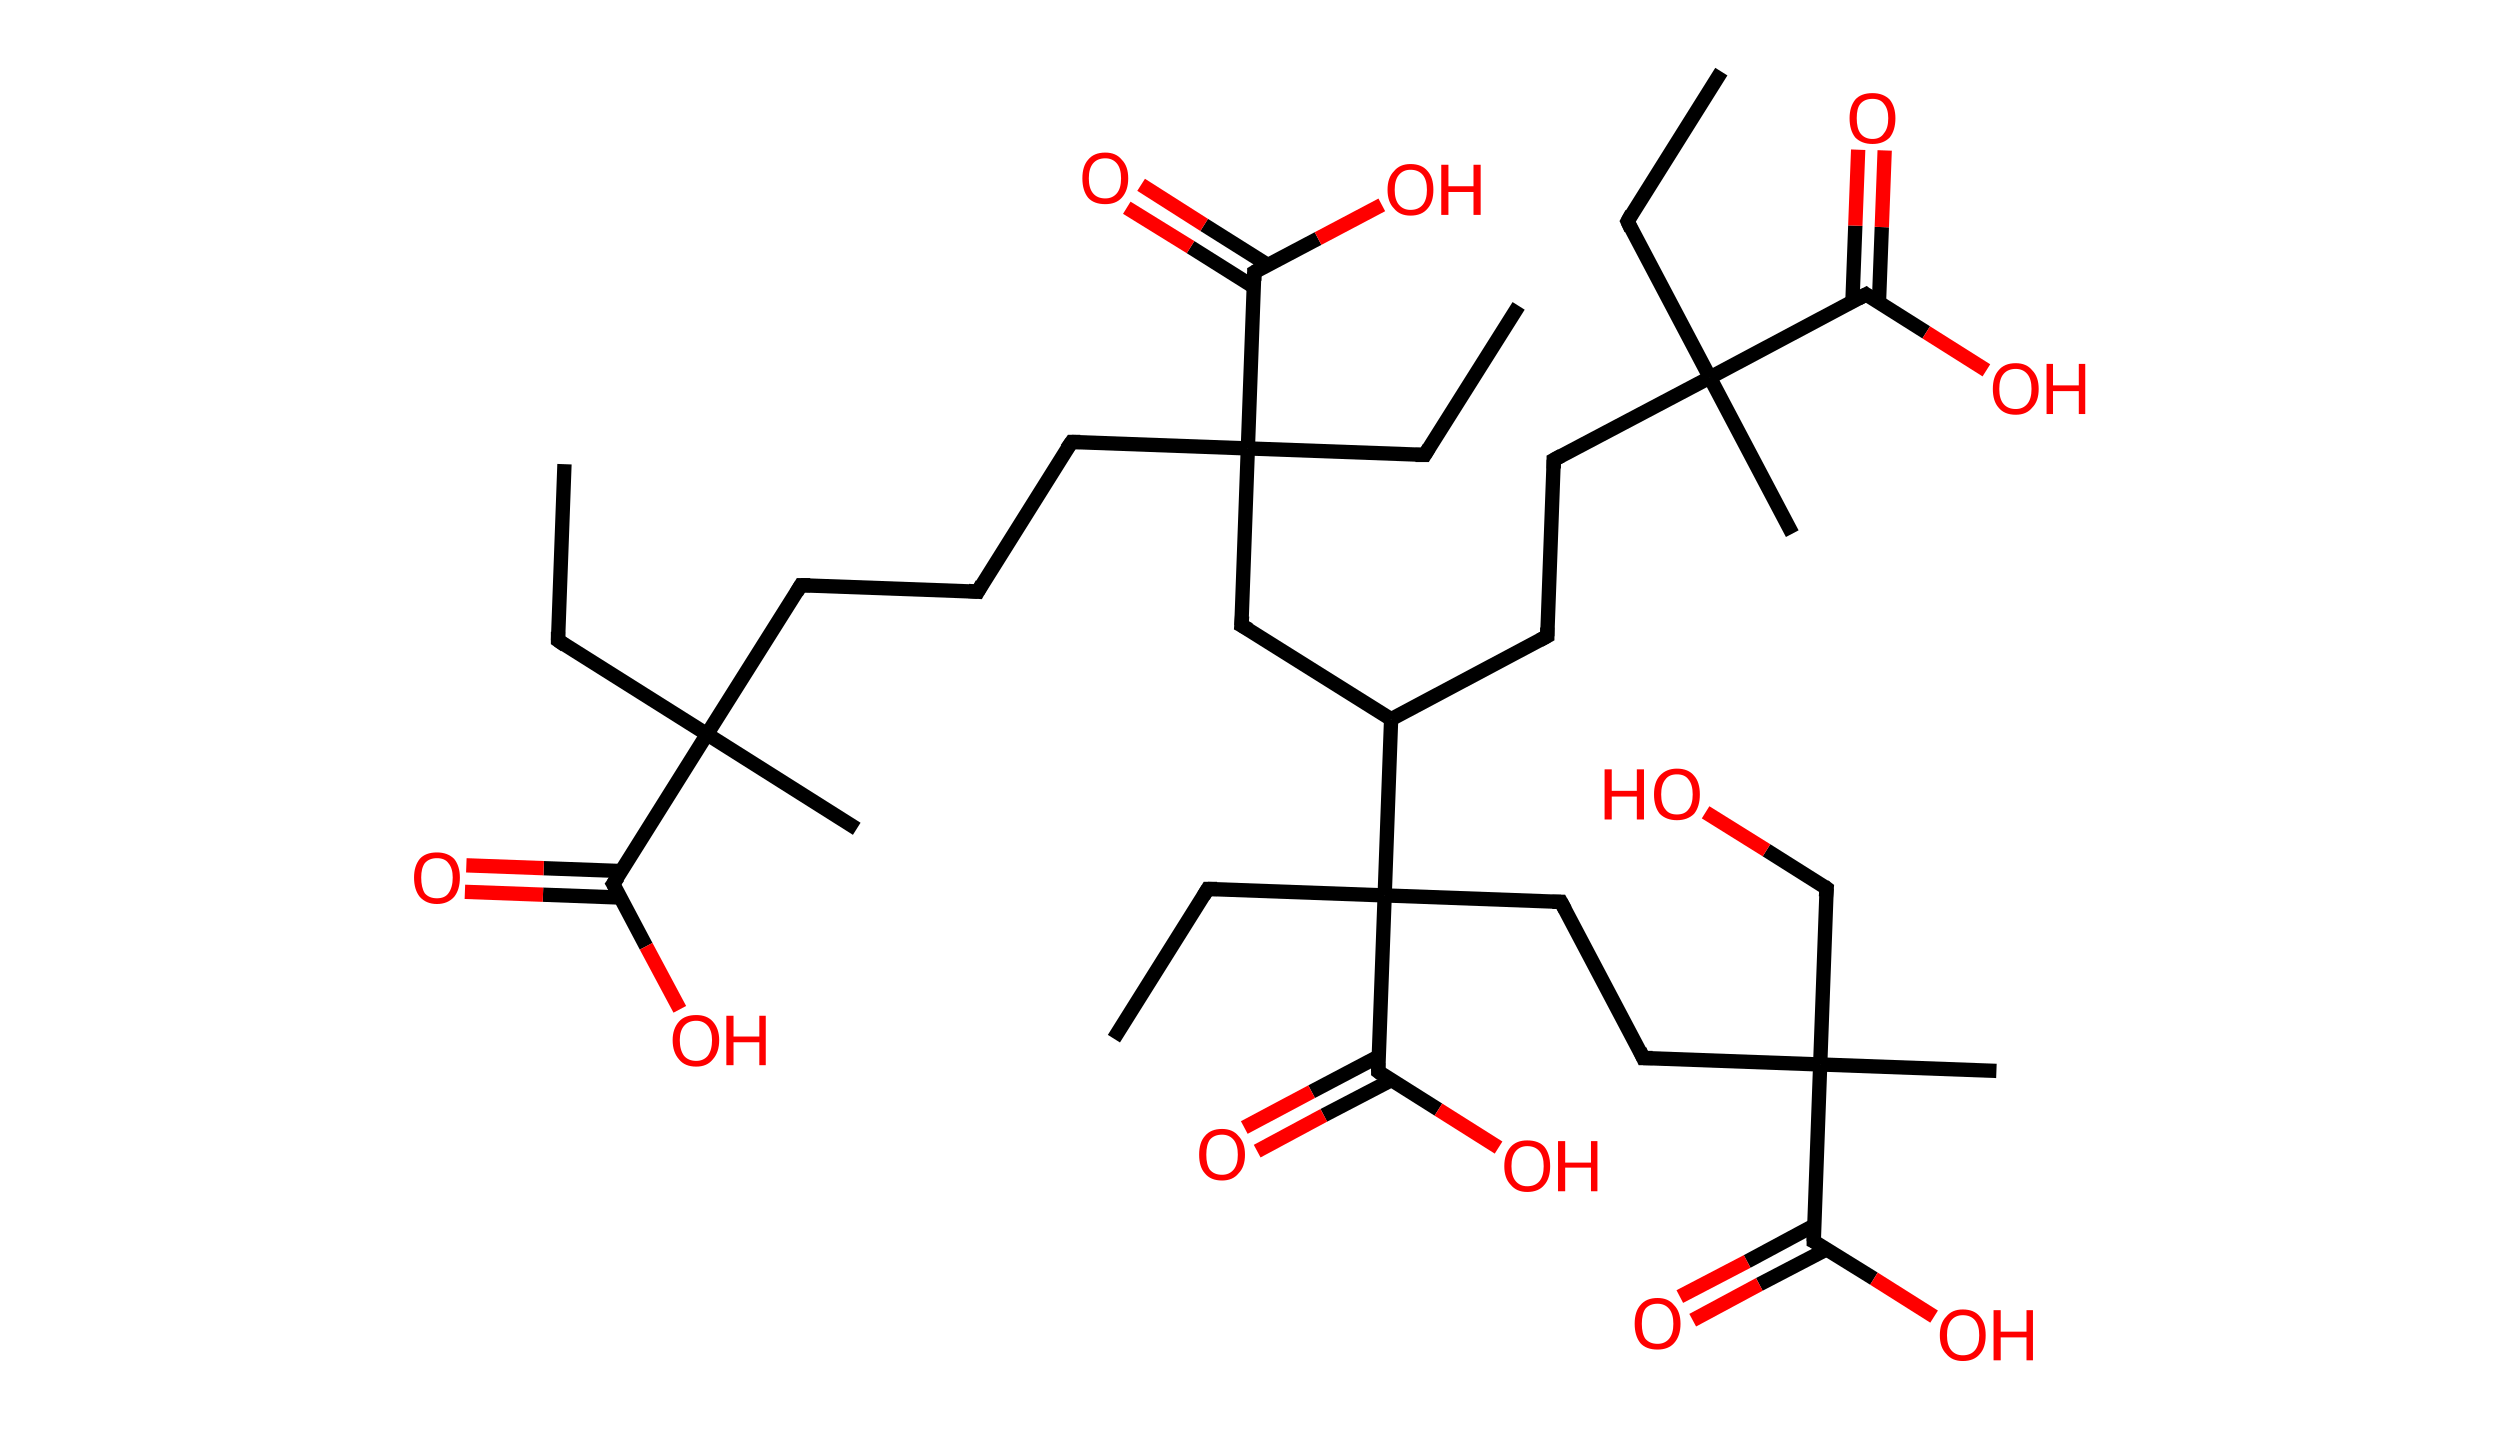 <?xml version='1.0' encoding='ASCII' standalone='yes'?>
<svg xmlns="http://www.w3.org/2000/svg" xmlns:rdkit="http://www.rdkit.org/xml" xmlns:xlink="http://www.w3.org/1999/xlink" version="1.1" baseProfile="full" xml:space="preserve" width="349px" height="200px" viewBox="0 0 349 200">
<!-- END OF HEADER -->
<rect style="opacity:1.0;fill:#FFFFFF;stroke:none" width="349.0" height="200.0" x="0.0" y="0.0"> </rect>
<path class="bond-0 atom-0 atom-1" d="M 78.8,64.8 L 77.9,89.4" style="fill:none;fill-rule:evenodd;stroke:#000000;stroke-width:2.0px;stroke-linecap:butt;stroke-linejoin:miter;stroke-opacity:1"/>
<path class="bond-1 atom-1 atom-2" d="M 77.9,89.4 L 98.7,102.5" style="fill:none;fill-rule:evenodd;stroke:#000000;stroke-width:2.0px;stroke-linecap:butt;stroke-linejoin:miter;stroke-opacity:1"/>
<path class="bond-2 atom-2 atom-3" d="M 98.7,102.5 L 119.6,115.7" style="fill:none;fill-rule:evenodd;stroke:#000000;stroke-width:2.0px;stroke-linecap:butt;stroke-linejoin:miter;stroke-opacity:1"/>
<path class="bond-3 atom-2 atom-4" d="M 98.7,102.5 L 111.8,81.7" style="fill:none;fill-rule:evenodd;stroke:#000000;stroke-width:2.0px;stroke-linecap:butt;stroke-linejoin:miter;stroke-opacity:1"/>
<path class="bond-4 atom-4 atom-5" d="M 111.8,81.7 L 136.5,82.6" style="fill:none;fill-rule:evenodd;stroke:#000000;stroke-width:2.0px;stroke-linecap:butt;stroke-linejoin:miter;stroke-opacity:1"/>
<path class="bond-5 atom-5 atom-6" d="M 136.5,82.6 L 149.6,61.7" style="fill:none;fill-rule:evenodd;stroke:#000000;stroke-width:2.0px;stroke-linecap:butt;stroke-linejoin:miter;stroke-opacity:1"/>
<path class="bond-6 atom-6 atom-7" d="M 149.6,61.7 L 174.2,62.6" style="fill:none;fill-rule:evenodd;stroke:#000000;stroke-width:2.0px;stroke-linecap:butt;stroke-linejoin:miter;stroke-opacity:1"/>
<path class="bond-7 atom-7 atom-8" d="M 174.2,62.6 L 198.9,63.5" style="fill:none;fill-rule:evenodd;stroke:#000000;stroke-width:2.0px;stroke-linecap:butt;stroke-linejoin:miter;stroke-opacity:1"/>
<path class="bond-8 atom-8 atom-9" d="M 198.9,63.5 L 212.0,42.7" style="fill:none;fill-rule:evenodd;stroke:#000000;stroke-width:2.0px;stroke-linecap:butt;stroke-linejoin:miter;stroke-opacity:1"/>
<path class="bond-9 atom-7 atom-10" d="M 174.2,62.6 L 173.3,87.3" style="fill:none;fill-rule:evenodd;stroke:#000000;stroke-width:2.0px;stroke-linecap:butt;stroke-linejoin:miter;stroke-opacity:1"/>
<path class="bond-10 atom-10 atom-11" d="M 173.3,87.3 L 194.2,100.4" style="fill:none;fill-rule:evenodd;stroke:#000000;stroke-width:2.0px;stroke-linecap:butt;stroke-linejoin:miter;stroke-opacity:1"/>
<path class="bond-11 atom-11 atom-12" d="M 194.2,100.4 L 216.0,88.8" style="fill:none;fill-rule:evenodd;stroke:#000000;stroke-width:2.0px;stroke-linecap:butt;stroke-linejoin:miter;stroke-opacity:1"/>
<path class="bond-12 atom-12 atom-13" d="M 216.0,88.8 L 216.9,64.2" style="fill:none;fill-rule:evenodd;stroke:#000000;stroke-width:2.0px;stroke-linecap:butt;stroke-linejoin:miter;stroke-opacity:1"/>
<path class="bond-13 atom-13 atom-14" d="M 216.9,64.2 L 238.7,52.7" style="fill:none;fill-rule:evenodd;stroke:#000000;stroke-width:2.0px;stroke-linecap:butt;stroke-linejoin:miter;stroke-opacity:1"/>
<path class="bond-14 atom-14 atom-15" d="M 238.7,52.7 L 250.2,74.5" style="fill:none;fill-rule:evenodd;stroke:#000000;stroke-width:2.0px;stroke-linecap:butt;stroke-linejoin:miter;stroke-opacity:1"/>
<path class="bond-15 atom-14 atom-16" d="M 238.7,52.7 L 227.2,30.9" style="fill:none;fill-rule:evenodd;stroke:#000000;stroke-width:2.0px;stroke-linecap:butt;stroke-linejoin:miter;stroke-opacity:1"/>
<path class="bond-16 atom-16 atom-17" d="M 227.2,30.9 L 240.3,10.0" style="fill:none;fill-rule:evenodd;stroke:#000000;stroke-width:2.0px;stroke-linecap:butt;stroke-linejoin:miter;stroke-opacity:1"/>
<path class="bond-17 atom-14 atom-18" d="M 238.7,52.7 L 260.5,41.1" style="fill:none;fill-rule:evenodd;stroke:#000000;stroke-width:2.0px;stroke-linecap:butt;stroke-linejoin:miter;stroke-opacity:1"/>
<path class="bond-18 atom-18 atom-19" d="M 262.3,42.3 L 262.7,31.7" style="fill:none;fill-rule:evenodd;stroke:#000000;stroke-width:2.0px;stroke-linecap:butt;stroke-linejoin:miter;stroke-opacity:1"/>
<path class="bond-18 atom-18 atom-19" d="M 262.7,31.7 L 263.1,21.0" style="fill:none;fill-rule:evenodd;stroke:#FF0000;stroke-width:2.0px;stroke-linecap:butt;stroke-linejoin:miter;stroke-opacity:1"/>
<path class="bond-18 atom-18 atom-19" d="M 258.6,42.1 L 259.0,31.5" style="fill:none;fill-rule:evenodd;stroke:#000000;stroke-width:2.0px;stroke-linecap:butt;stroke-linejoin:miter;stroke-opacity:1"/>
<path class="bond-18 atom-18 atom-19" d="M 259.0,31.5 L 259.4,20.9" style="fill:none;fill-rule:evenodd;stroke:#FF0000;stroke-width:2.0px;stroke-linecap:butt;stroke-linejoin:miter;stroke-opacity:1"/>
<path class="bond-19 atom-18 atom-20" d="M 260.5,41.1 L 268.9,46.4" style="fill:none;fill-rule:evenodd;stroke:#000000;stroke-width:2.0px;stroke-linecap:butt;stroke-linejoin:miter;stroke-opacity:1"/>
<path class="bond-19 atom-18 atom-20" d="M 268.9,46.4 L 277.3,51.7" style="fill:none;fill-rule:evenodd;stroke:#FF0000;stroke-width:2.0px;stroke-linecap:butt;stroke-linejoin:miter;stroke-opacity:1"/>
<path class="bond-20 atom-11 atom-21" d="M 194.2,100.4 L 193.3,125.0" style="fill:none;fill-rule:evenodd;stroke:#000000;stroke-width:2.0px;stroke-linecap:butt;stroke-linejoin:miter;stroke-opacity:1"/>
<path class="bond-21 atom-21 atom-22" d="M 193.3,125.0 L 168.6,124.1" style="fill:none;fill-rule:evenodd;stroke:#000000;stroke-width:2.0px;stroke-linecap:butt;stroke-linejoin:miter;stroke-opacity:1"/>
<path class="bond-22 atom-22 atom-23" d="M 168.6,124.1 L 155.5,145.0" style="fill:none;fill-rule:evenodd;stroke:#000000;stroke-width:2.0px;stroke-linecap:butt;stroke-linejoin:miter;stroke-opacity:1"/>
<path class="bond-23 atom-21 atom-24" d="M 193.3,125.0 L 217.9,125.9" style="fill:none;fill-rule:evenodd;stroke:#000000;stroke-width:2.0px;stroke-linecap:butt;stroke-linejoin:miter;stroke-opacity:1"/>
<path class="bond-24 atom-24 atom-25" d="M 217.9,125.9 L 229.4,147.7" style="fill:none;fill-rule:evenodd;stroke:#000000;stroke-width:2.0px;stroke-linecap:butt;stroke-linejoin:miter;stroke-opacity:1"/>
<path class="bond-25 atom-25 atom-26" d="M 229.4,147.7 L 254.1,148.6" style="fill:none;fill-rule:evenodd;stroke:#000000;stroke-width:2.0px;stroke-linecap:butt;stroke-linejoin:miter;stroke-opacity:1"/>
<path class="bond-26 atom-26 atom-27" d="M 254.1,148.6 L 278.7,149.5" style="fill:none;fill-rule:evenodd;stroke:#000000;stroke-width:2.0px;stroke-linecap:butt;stroke-linejoin:miter;stroke-opacity:1"/>
<path class="bond-27 atom-26 atom-28" d="M 254.1,148.6 L 255.0,124.0" style="fill:none;fill-rule:evenodd;stroke:#000000;stroke-width:2.0px;stroke-linecap:butt;stroke-linejoin:miter;stroke-opacity:1"/>
<path class="bond-28 atom-28 atom-29" d="M 255.0,124.0 L 246.6,118.7" style="fill:none;fill-rule:evenodd;stroke:#000000;stroke-width:2.0px;stroke-linecap:butt;stroke-linejoin:miter;stroke-opacity:1"/>
<path class="bond-28 atom-28 atom-29" d="M 246.6,118.7 L 238.1,113.4" style="fill:none;fill-rule:evenodd;stroke:#FF0000;stroke-width:2.0px;stroke-linecap:butt;stroke-linejoin:miter;stroke-opacity:1"/>
<path class="bond-29 atom-26 atom-30" d="M 254.1,148.6 L 253.2,173.3" style="fill:none;fill-rule:evenodd;stroke:#000000;stroke-width:2.0px;stroke-linecap:butt;stroke-linejoin:miter;stroke-opacity:1"/>
<path class="bond-30 atom-30 atom-31" d="M 253.2,171.1 L 243.9,176.1" style="fill:none;fill-rule:evenodd;stroke:#000000;stroke-width:2.0px;stroke-linecap:butt;stroke-linejoin:miter;stroke-opacity:1"/>
<path class="bond-30 atom-30 atom-31" d="M 243.9,176.1 L 234.5,181.0" style="fill:none;fill-rule:evenodd;stroke:#FF0000;stroke-width:2.0px;stroke-linecap:butt;stroke-linejoin:miter;stroke-opacity:1"/>
<path class="bond-30 atom-30 atom-31" d="M 255.0,174.4 L 245.6,179.3" style="fill:none;fill-rule:evenodd;stroke:#000000;stroke-width:2.0px;stroke-linecap:butt;stroke-linejoin:miter;stroke-opacity:1"/>
<path class="bond-30 atom-30 atom-31" d="M 245.6,179.3 L 236.3,184.3" style="fill:none;fill-rule:evenodd;stroke:#FF0000;stroke-width:2.0px;stroke-linecap:butt;stroke-linejoin:miter;stroke-opacity:1"/>
<path class="bond-31 atom-30 atom-32" d="M 253.2,173.3 L 261.6,178.5" style="fill:none;fill-rule:evenodd;stroke:#000000;stroke-width:2.0px;stroke-linecap:butt;stroke-linejoin:miter;stroke-opacity:1"/>
<path class="bond-31 atom-30 atom-32" d="M 261.6,178.5 L 270.0,183.8" style="fill:none;fill-rule:evenodd;stroke:#FF0000;stroke-width:2.0px;stroke-linecap:butt;stroke-linejoin:miter;stroke-opacity:1"/>
<path class="bond-32 atom-21 atom-33" d="M 193.3,125.0 L 192.4,149.6" style="fill:none;fill-rule:evenodd;stroke:#000000;stroke-width:2.0px;stroke-linecap:butt;stroke-linejoin:miter;stroke-opacity:1"/>
<path class="bond-33 atom-33 atom-34" d="M 192.4,147.5 L 183.1,152.4" style="fill:none;fill-rule:evenodd;stroke:#000000;stroke-width:2.0px;stroke-linecap:butt;stroke-linejoin:miter;stroke-opacity:1"/>
<path class="bond-33 atom-33 atom-34" d="M 183.1,152.4 L 173.7,157.4" style="fill:none;fill-rule:evenodd;stroke:#FF0000;stroke-width:2.0px;stroke-linecap:butt;stroke-linejoin:miter;stroke-opacity:1"/>
<path class="bond-33 atom-33 atom-34" d="M 194.2,150.8 L 184.8,155.7" style="fill:none;fill-rule:evenodd;stroke:#000000;stroke-width:2.0px;stroke-linecap:butt;stroke-linejoin:miter;stroke-opacity:1"/>
<path class="bond-33 atom-33 atom-34" d="M 184.8,155.7 L 175.5,160.7" style="fill:none;fill-rule:evenodd;stroke:#FF0000;stroke-width:2.0px;stroke-linecap:butt;stroke-linejoin:miter;stroke-opacity:1"/>
<path class="bond-34 atom-33 atom-35" d="M 192.4,149.6 L 200.8,154.9" style="fill:none;fill-rule:evenodd;stroke:#000000;stroke-width:2.0px;stroke-linecap:butt;stroke-linejoin:miter;stroke-opacity:1"/>
<path class="bond-34 atom-33 atom-35" d="M 200.8,154.9 L 209.2,160.2" style="fill:none;fill-rule:evenodd;stroke:#FF0000;stroke-width:2.0px;stroke-linecap:butt;stroke-linejoin:miter;stroke-opacity:1"/>
<path class="bond-35 atom-7 atom-36" d="M 174.2,62.6 L 175.1,38.0" style="fill:none;fill-rule:evenodd;stroke:#000000;stroke-width:2.0px;stroke-linecap:butt;stroke-linejoin:miter;stroke-opacity:1"/>
<path class="bond-36 atom-36 atom-37" d="M 177.0,37.0 L 168.1,31.4" style="fill:none;fill-rule:evenodd;stroke:#000000;stroke-width:2.0px;stroke-linecap:butt;stroke-linejoin:miter;stroke-opacity:1"/>
<path class="bond-36 atom-36 atom-37" d="M 168.1,31.4 L 159.3,25.8" style="fill:none;fill-rule:evenodd;stroke:#FF0000;stroke-width:2.0px;stroke-linecap:butt;stroke-linejoin:miter;stroke-opacity:1"/>
<path class="bond-36 atom-36 atom-37" d="M 175.1,40.1 L 166.2,34.5" style="fill:none;fill-rule:evenodd;stroke:#000000;stroke-width:2.0px;stroke-linecap:butt;stroke-linejoin:miter;stroke-opacity:1"/>
<path class="bond-36 atom-36 atom-37" d="M 166.2,34.5 L 157.3,29.0" style="fill:none;fill-rule:evenodd;stroke:#FF0000;stroke-width:2.0px;stroke-linecap:butt;stroke-linejoin:miter;stroke-opacity:1"/>
<path class="bond-37 atom-36 atom-38" d="M 175.1,38.0 L 184.0,33.3" style="fill:none;fill-rule:evenodd;stroke:#000000;stroke-width:2.0px;stroke-linecap:butt;stroke-linejoin:miter;stroke-opacity:1"/>
<path class="bond-37 atom-36 atom-38" d="M 184.0,33.3 L 192.9,28.6" style="fill:none;fill-rule:evenodd;stroke:#FF0000;stroke-width:2.0px;stroke-linecap:butt;stroke-linejoin:miter;stroke-opacity:1"/>
<path class="bond-38 atom-2 atom-39" d="M 98.7,102.5 L 85.6,123.4" style="fill:none;fill-rule:evenodd;stroke:#000000;stroke-width:2.0px;stroke-linecap:butt;stroke-linejoin:miter;stroke-opacity:1"/>
<path class="bond-39 atom-39 atom-40" d="M 86.8,121.6 L 75.9,121.2" style="fill:none;fill-rule:evenodd;stroke:#000000;stroke-width:2.0px;stroke-linecap:butt;stroke-linejoin:miter;stroke-opacity:1"/>
<path class="bond-39 atom-39 atom-40" d="M 75.9,121.2 L 65.1,120.8" style="fill:none;fill-rule:evenodd;stroke:#FF0000;stroke-width:2.0px;stroke-linecap:butt;stroke-linejoin:miter;stroke-opacity:1"/>
<path class="bond-39 atom-39 atom-40" d="M 86.6,125.3 L 75.8,124.9" style="fill:none;fill-rule:evenodd;stroke:#000000;stroke-width:2.0px;stroke-linecap:butt;stroke-linejoin:miter;stroke-opacity:1"/>
<path class="bond-39 atom-39 atom-40" d="M 75.8,124.9 L 64.9,124.5" style="fill:none;fill-rule:evenodd;stroke:#FF0000;stroke-width:2.0px;stroke-linecap:butt;stroke-linejoin:miter;stroke-opacity:1"/>
<path class="bond-40 atom-39 atom-41" d="M 85.6,123.4 L 90.2,132.1" style="fill:none;fill-rule:evenodd;stroke:#000000;stroke-width:2.0px;stroke-linecap:butt;stroke-linejoin:miter;stroke-opacity:1"/>
<path class="bond-40 atom-39 atom-41" d="M 90.2,132.1 L 94.9,140.9" style="fill:none;fill-rule:evenodd;stroke:#FF0000;stroke-width:2.0px;stroke-linecap:butt;stroke-linejoin:miter;stroke-opacity:1"/>
<path d="M 77.9,88.2 L 77.9,89.4 L 78.9,90.1" style="fill:none;stroke:#000000;stroke-width:2.0px;stroke-linecap:butt;stroke-linejoin:miter;stroke-opacity:1;"/>
<path d="M 111.2,82.7 L 111.8,81.7 L 113.1,81.7" style="fill:none;stroke:#000000;stroke-width:2.0px;stroke-linecap:butt;stroke-linejoin:miter;stroke-opacity:1;"/>
<path d="M 135.2,82.5 L 136.5,82.6 L 137.1,81.5" style="fill:none;stroke:#000000;stroke-width:2.0px;stroke-linecap:butt;stroke-linejoin:miter;stroke-opacity:1;"/>
<path d="M 148.9,62.7 L 149.6,61.7 L 150.8,61.7" style="fill:none;stroke:#000000;stroke-width:2.0px;stroke-linecap:butt;stroke-linejoin:miter;stroke-opacity:1;"/>
<path d="M 197.6,63.5 L 198.9,63.5 L 199.5,62.5" style="fill:none;stroke:#000000;stroke-width:2.0px;stroke-linecap:butt;stroke-linejoin:miter;stroke-opacity:1;"/>
<path d="M 173.4,86.0 L 173.3,87.3 L 174.4,87.9" style="fill:none;stroke:#000000;stroke-width:2.0px;stroke-linecap:butt;stroke-linejoin:miter;stroke-opacity:1;"/>
<path d="M 214.9,89.4 L 216.0,88.8 L 216.0,87.6" style="fill:none;stroke:#000000;stroke-width:2.0px;stroke-linecap:butt;stroke-linejoin:miter;stroke-opacity:1;"/>
<path d="M 216.9,65.4 L 216.9,64.2 L 218.0,63.6" style="fill:none;stroke:#000000;stroke-width:2.0px;stroke-linecap:butt;stroke-linejoin:miter;stroke-opacity:1;"/>
<path d="M 227.7,32.0 L 227.2,30.9 L 227.8,29.8" style="fill:none;stroke:#000000;stroke-width:2.0px;stroke-linecap:butt;stroke-linejoin:miter;stroke-opacity:1;"/>
<path d="M 259.4,41.7 L 260.5,41.1 L 260.9,41.4" style="fill:none;stroke:#000000;stroke-width:2.0px;stroke-linecap:butt;stroke-linejoin:miter;stroke-opacity:1;"/>
<path d="M 169.9,124.1 L 168.6,124.1 L 168.0,125.1" style="fill:none;stroke:#000000;stroke-width:2.0px;stroke-linecap:butt;stroke-linejoin:miter;stroke-opacity:1;"/>
<path d="M 216.7,125.9 L 217.9,125.9 L 218.5,127.0" style="fill:none;stroke:#000000;stroke-width:2.0px;stroke-linecap:butt;stroke-linejoin:miter;stroke-opacity:1;"/>
<path d="M 228.9,146.6 L 229.4,147.7 L 230.7,147.7" style="fill:none;stroke:#000000;stroke-width:2.0px;stroke-linecap:butt;stroke-linejoin:miter;stroke-opacity:1;"/>
<path d="M 254.9,125.2 L 255.0,124.0 L 254.6,123.7" style="fill:none;stroke:#000000;stroke-width:2.0px;stroke-linecap:butt;stroke-linejoin:miter;stroke-opacity:1;"/>
<path d="M 253.2,172.0 L 253.2,173.3 L 253.6,173.5" style="fill:none;stroke:#000000;stroke-width:2.0px;stroke-linecap:butt;stroke-linejoin:miter;stroke-opacity:1;"/>
<path d="M 192.4,148.4 L 192.4,149.6 L 192.8,149.9" style="fill:none;stroke:#000000;stroke-width:2.0px;stroke-linecap:butt;stroke-linejoin:miter;stroke-opacity:1;"/>
<path d="M 175.1,39.2 L 175.1,38.0 L 175.6,37.7" style="fill:none;stroke:#000000;stroke-width:2.0px;stroke-linecap:butt;stroke-linejoin:miter;stroke-opacity:1;"/>
<path d="M 86.3,122.4 L 85.6,123.4 L 85.9,123.9" style="fill:none;stroke:#000000;stroke-width:2.0px;stroke-linecap:butt;stroke-linejoin:miter;stroke-opacity:1;"/>
<path class="atom-19" d="M 258.2 16.5 Q 258.2 14.9, 259.0 13.9 Q 259.8 13.0, 261.4 13.0 Q 262.9 13.0, 263.8 13.9 Q 264.6 14.9, 264.6 16.5 Q 264.6 18.2, 263.8 19.2 Q 262.9 20.1, 261.4 20.1 Q 259.9 20.1, 259.0 19.2 Q 258.2 18.2, 258.2 16.5 M 261.4 19.4 Q 262.5 19.4, 263.0 18.6 Q 263.6 17.9, 263.6 16.5 Q 263.6 15.2, 263.0 14.5 Q 262.5 13.8, 261.4 13.8 Q 260.3 13.8, 259.7 14.5 Q 259.2 15.1, 259.2 16.5 Q 259.2 17.9, 259.7 18.6 Q 260.3 19.4, 261.4 19.4 " fill="#FF0000"/>
<path class="atom-20" d="M 278.2 54.3 Q 278.2 52.6, 279.0 51.7 Q 279.8 50.7, 281.4 50.7 Q 282.9 50.7, 283.7 51.7 Q 284.6 52.6, 284.6 54.3 Q 284.6 56.0, 283.7 56.9 Q 282.9 57.9, 281.4 57.9 Q 279.8 57.9, 279.0 56.9 Q 278.2 56.0, 278.2 54.3 M 281.4 57.1 Q 282.4 57.1, 283.0 56.4 Q 283.6 55.7, 283.6 54.3 Q 283.6 52.9, 283.0 52.2 Q 282.4 51.5, 281.4 51.5 Q 280.3 51.5, 279.7 52.2 Q 279.1 52.9, 279.1 54.3 Q 279.1 55.7, 279.7 56.4 Q 280.3 57.1, 281.4 57.1 " fill="#FF0000"/>
<path class="atom-20" d="M 285.7 50.8 L 286.6 50.8 L 286.6 53.8 L 290.2 53.8 L 290.2 50.8 L 291.1 50.8 L 291.1 57.8 L 290.2 57.8 L 290.2 54.6 L 286.6 54.6 L 286.6 57.8 L 285.7 57.8 L 285.7 50.8 " fill="#FF0000"/>
<path class="atom-29" d="M 224.0 107.4 L 225.0 107.4 L 225.0 110.4 L 228.5 110.4 L 228.5 107.4 L 229.5 107.4 L 229.5 114.4 L 228.5 114.4 L 228.5 111.2 L 225.0 111.2 L 225.0 114.4 L 224.0 114.4 L 224.0 107.4 " fill="#FF0000"/>
<path class="atom-29" d="M 230.9 110.9 Q 230.9 109.2, 231.7 108.3 Q 232.6 107.3, 234.1 107.3 Q 235.7 107.3, 236.5 108.3 Q 237.3 109.2, 237.3 110.9 Q 237.3 112.6, 236.5 113.6 Q 235.6 114.5, 234.1 114.5 Q 232.6 114.5, 231.7 113.6 Q 230.9 112.6, 230.9 110.9 M 234.1 113.7 Q 235.2 113.7, 235.7 113.0 Q 236.3 112.3, 236.3 110.9 Q 236.3 109.5, 235.7 108.8 Q 235.2 108.1, 234.1 108.1 Q 233.0 108.1, 232.5 108.8 Q 231.9 109.5, 231.9 110.9 Q 231.9 112.3, 232.5 113.0 Q 233.0 113.7, 234.1 113.7 " fill="#FF0000"/>
<path class="atom-31" d="M 228.2 184.8 Q 228.2 183.1, 229.0 182.2 Q 229.8 181.2, 231.4 181.2 Q 232.9 181.2, 233.7 182.2 Q 234.6 183.1, 234.6 184.8 Q 234.6 186.5, 233.7 187.5 Q 232.9 188.4, 231.4 188.4 Q 229.8 188.4, 229.0 187.5 Q 228.2 186.5, 228.2 184.8 M 231.4 187.6 Q 232.4 187.6, 233.0 186.9 Q 233.6 186.2, 233.6 184.8 Q 233.6 183.4, 233.0 182.7 Q 232.4 182.0, 231.4 182.0 Q 230.3 182.0, 229.7 182.7 Q 229.2 183.4, 229.2 184.8 Q 229.2 186.2, 229.7 186.9 Q 230.3 187.6, 231.4 187.6 " fill="#FF0000"/>
<path class="atom-32" d="M 270.8 186.4 Q 270.8 184.7, 271.7 183.8 Q 272.5 182.8, 274.0 182.8 Q 275.6 182.8, 276.4 183.8 Q 277.2 184.7, 277.2 186.4 Q 277.2 188.1, 276.4 189.0 Q 275.6 190.0, 274.0 190.0 Q 272.5 190.0, 271.7 189.0 Q 270.8 188.1, 270.8 186.4 M 274.0 189.2 Q 275.1 189.2, 275.7 188.5 Q 276.3 187.8, 276.3 186.4 Q 276.3 185.0, 275.7 184.3 Q 275.1 183.6, 274.0 183.6 Q 273.0 183.6, 272.4 184.3 Q 271.8 185.0, 271.8 186.4 Q 271.8 187.8, 272.4 188.5 Q 273.0 189.2, 274.0 189.2 " fill="#FF0000"/>
<path class="atom-32" d="M 278.3 182.9 L 279.3 182.9 L 279.3 185.9 L 282.9 185.9 L 282.9 182.9 L 283.8 182.9 L 283.8 189.9 L 282.9 189.9 L 282.9 186.7 L 279.3 186.7 L 279.3 189.9 L 278.3 189.9 L 278.3 182.9 " fill="#FF0000"/>
<path class="atom-34" d="M 167.4 161.2 Q 167.4 159.5, 168.2 158.6 Q 169.0 157.6, 170.6 157.6 Q 172.1 157.6, 172.9 158.6 Q 173.8 159.5, 173.8 161.2 Q 173.8 162.9, 172.9 163.8 Q 172.1 164.8, 170.6 164.8 Q 169.0 164.8, 168.2 163.8 Q 167.4 162.9, 167.4 161.2 M 170.6 164.0 Q 171.6 164.0, 172.2 163.3 Q 172.8 162.6, 172.8 161.2 Q 172.8 159.8, 172.2 159.1 Q 171.6 158.4, 170.6 158.4 Q 169.5 158.4, 168.9 159.1 Q 168.4 159.8, 168.4 161.2 Q 168.4 162.6, 168.9 163.3 Q 169.5 164.0, 170.6 164.0 " fill="#FF0000"/>
<path class="atom-35" d="M 210.0 162.8 Q 210.0 161.1, 210.9 160.1 Q 211.7 159.2, 213.2 159.2 Q 214.8 159.2, 215.6 160.1 Q 216.4 161.1, 216.4 162.8 Q 216.4 164.5, 215.6 165.4 Q 214.8 166.4, 213.2 166.4 Q 211.7 166.4, 210.9 165.4 Q 210.0 164.5, 210.0 162.8 M 213.2 165.6 Q 214.3 165.6, 214.9 164.9 Q 215.5 164.2, 215.5 162.8 Q 215.5 161.4, 214.9 160.7 Q 214.3 160.0, 213.2 160.0 Q 212.2 160.0, 211.6 160.7 Q 211.0 161.4, 211.0 162.8 Q 211.0 164.2, 211.6 164.9 Q 212.2 165.6, 213.2 165.6 " fill="#FF0000"/>
<path class="atom-35" d="M 217.5 159.3 L 218.5 159.3 L 218.5 162.3 L 222.1 162.3 L 222.1 159.3 L 223.0 159.3 L 223.0 166.3 L 222.1 166.3 L 222.1 163.0 L 218.5 163.0 L 218.5 166.3 L 217.5 166.3 L 217.5 159.3 " fill="#FF0000"/>
<path class="atom-37" d="M 151.1 24.9 Q 151.1 23.2, 151.9 22.3 Q 152.7 21.3, 154.3 21.3 Q 155.8 21.3, 156.6 22.3 Q 157.5 23.2, 157.5 24.9 Q 157.5 26.6, 156.6 27.6 Q 155.8 28.5, 154.3 28.5 Q 152.7 28.5, 151.9 27.6 Q 151.1 26.6, 151.1 24.9 M 154.3 27.7 Q 155.3 27.7, 155.9 27.0 Q 156.5 26.3, 156.5 24.9 Q 156.5 23.5, 155.9 22.8 Q 155.3 22.1, 154.3 22.1 Q 153.2 22.1, 152.6 22.8 Q 152.0 23.5, 152.0 24.9 Q 152.0 26.3, 152.6 27.0 Q 153.2 27.7, 154.3 27.7 " fill="#FF0000"/>
<path class="atom-38" d="M 193.7 26.5 Q 193.7 24.8, 194.6 23.9 Q 195.4 22.9, 196.9 22.9 Q 198.5 22.9, 199.3 23.9 Q 200.1 24.8, 200.1 26.5 Q 200.1 28.2, 199.3 29.1 Q 198.5 30.1, 196.9 30.1 Q 195.4 30.1, 194.6 29.1 Q 193.7 28.2, 193.7 26.5 M 196.9 29.3 Q 198.0 29.3, 198.6 28.6 Q 199.2 27.9, 199.2 26.5 Q 199.2 25.1, 198.6 24.4 Q 198.0 23.7, 196.9 23.7 Q 195.9 23.7, 195.3 24.4 Q 194.7 25.1, 194.7 26.5 Q 194.7 27.9, 195.3 28.6 Q 195.9 29.3, 196.9 29.3 " fill="#FF0000"/>
<path class="atom-38" d="M 201.2 23.0 L 202.2 23.0 L 202.2 26.0 L 205.7 26.0 L 205.7 23.0 L 206.7 23.0 L 206.7 30.0 L 205.7 30.0 L 205.7 26.8 L 202.2 26.8 L 202.2 30.0 L 201.2 30.0 L 201.2 23.0 " fill="#FF0000"/>
<path class="atom-40" d="M 57.8 122.5 Q 57.8 120.9, 58.6 119.9 Q 59.4 119.0, 61.0 119.0 Q 62.5 119.0, 63.4 119.9 Q 64.2 120.9, 64.2 122.5 Q 64.2 124.2, 63.4 125.2 Q 62.5 126.2, 61.0 126.2 Q 59.5 126.2, 58.6 125.2 Q 57.8 124.2, 57.8 122.5 M 61.0 125.4 Q 62.1 125.4, 62.6 124.7 Q 63.2 123.9, 63.2 122.5 Q 63.2 121.2, 62.6 120.5 Q 62.1 119.8, 61.0 119.8 Q 59.9 119.8, 59.3 120.5 Q 58.8 121.2, 58.8 122.5 Q 58.8 123.9, 59.3 124.7 Q 59.9 125.4, 61.0 125.4 " fill="#FF0000"/>
<path class="atom-41" d="M 93.9 145.2 Q 93.9 143.6, 94.8 142.6 Q 95.6 141.7, 97.2 141.7 Q 98.7 141.7, 99.5 142.6 Q 100.4 143.6, 100.4 145.2 Q 100.4 146.9, 99.5 147.9 Q 98.7 148.9, 97.2 148.9 Q 95.6 148.9, 94.8 147.9 Q 93.9 146.9, 93.9 145.2 M 97.2 148.1 Q 98.2 148.1, 98.8 147.4 Q 99.4 146.6, 99.4 145.2 Q 99.4 143.9, 98.8 143.2 Q 98.2 142.5, 97.2 142.5 Q 96.1 142.5, 95.5 143.2 Q 94.9 143.9, 94.9 145.2 Q 94.9 146.6, 95.5 147.4 Q 96.1 148.1, 97.2 148.1 " fill="#FF0000"/>
<path class="atom-41" d="M 101.4 141.8 L 102.4 141.8 L 102.4 144.7 L 106.0 144.7 L 106.0 141.8 L 106.9 141.8 L 106.9 148.7 L 106.0 148.7 L 106.0 145.5 L 102.4 145.5 L 102.4 148.7 L 101.4 148.7 L 101.4 141.8 " fill="#FF0000"/>
</svg>
